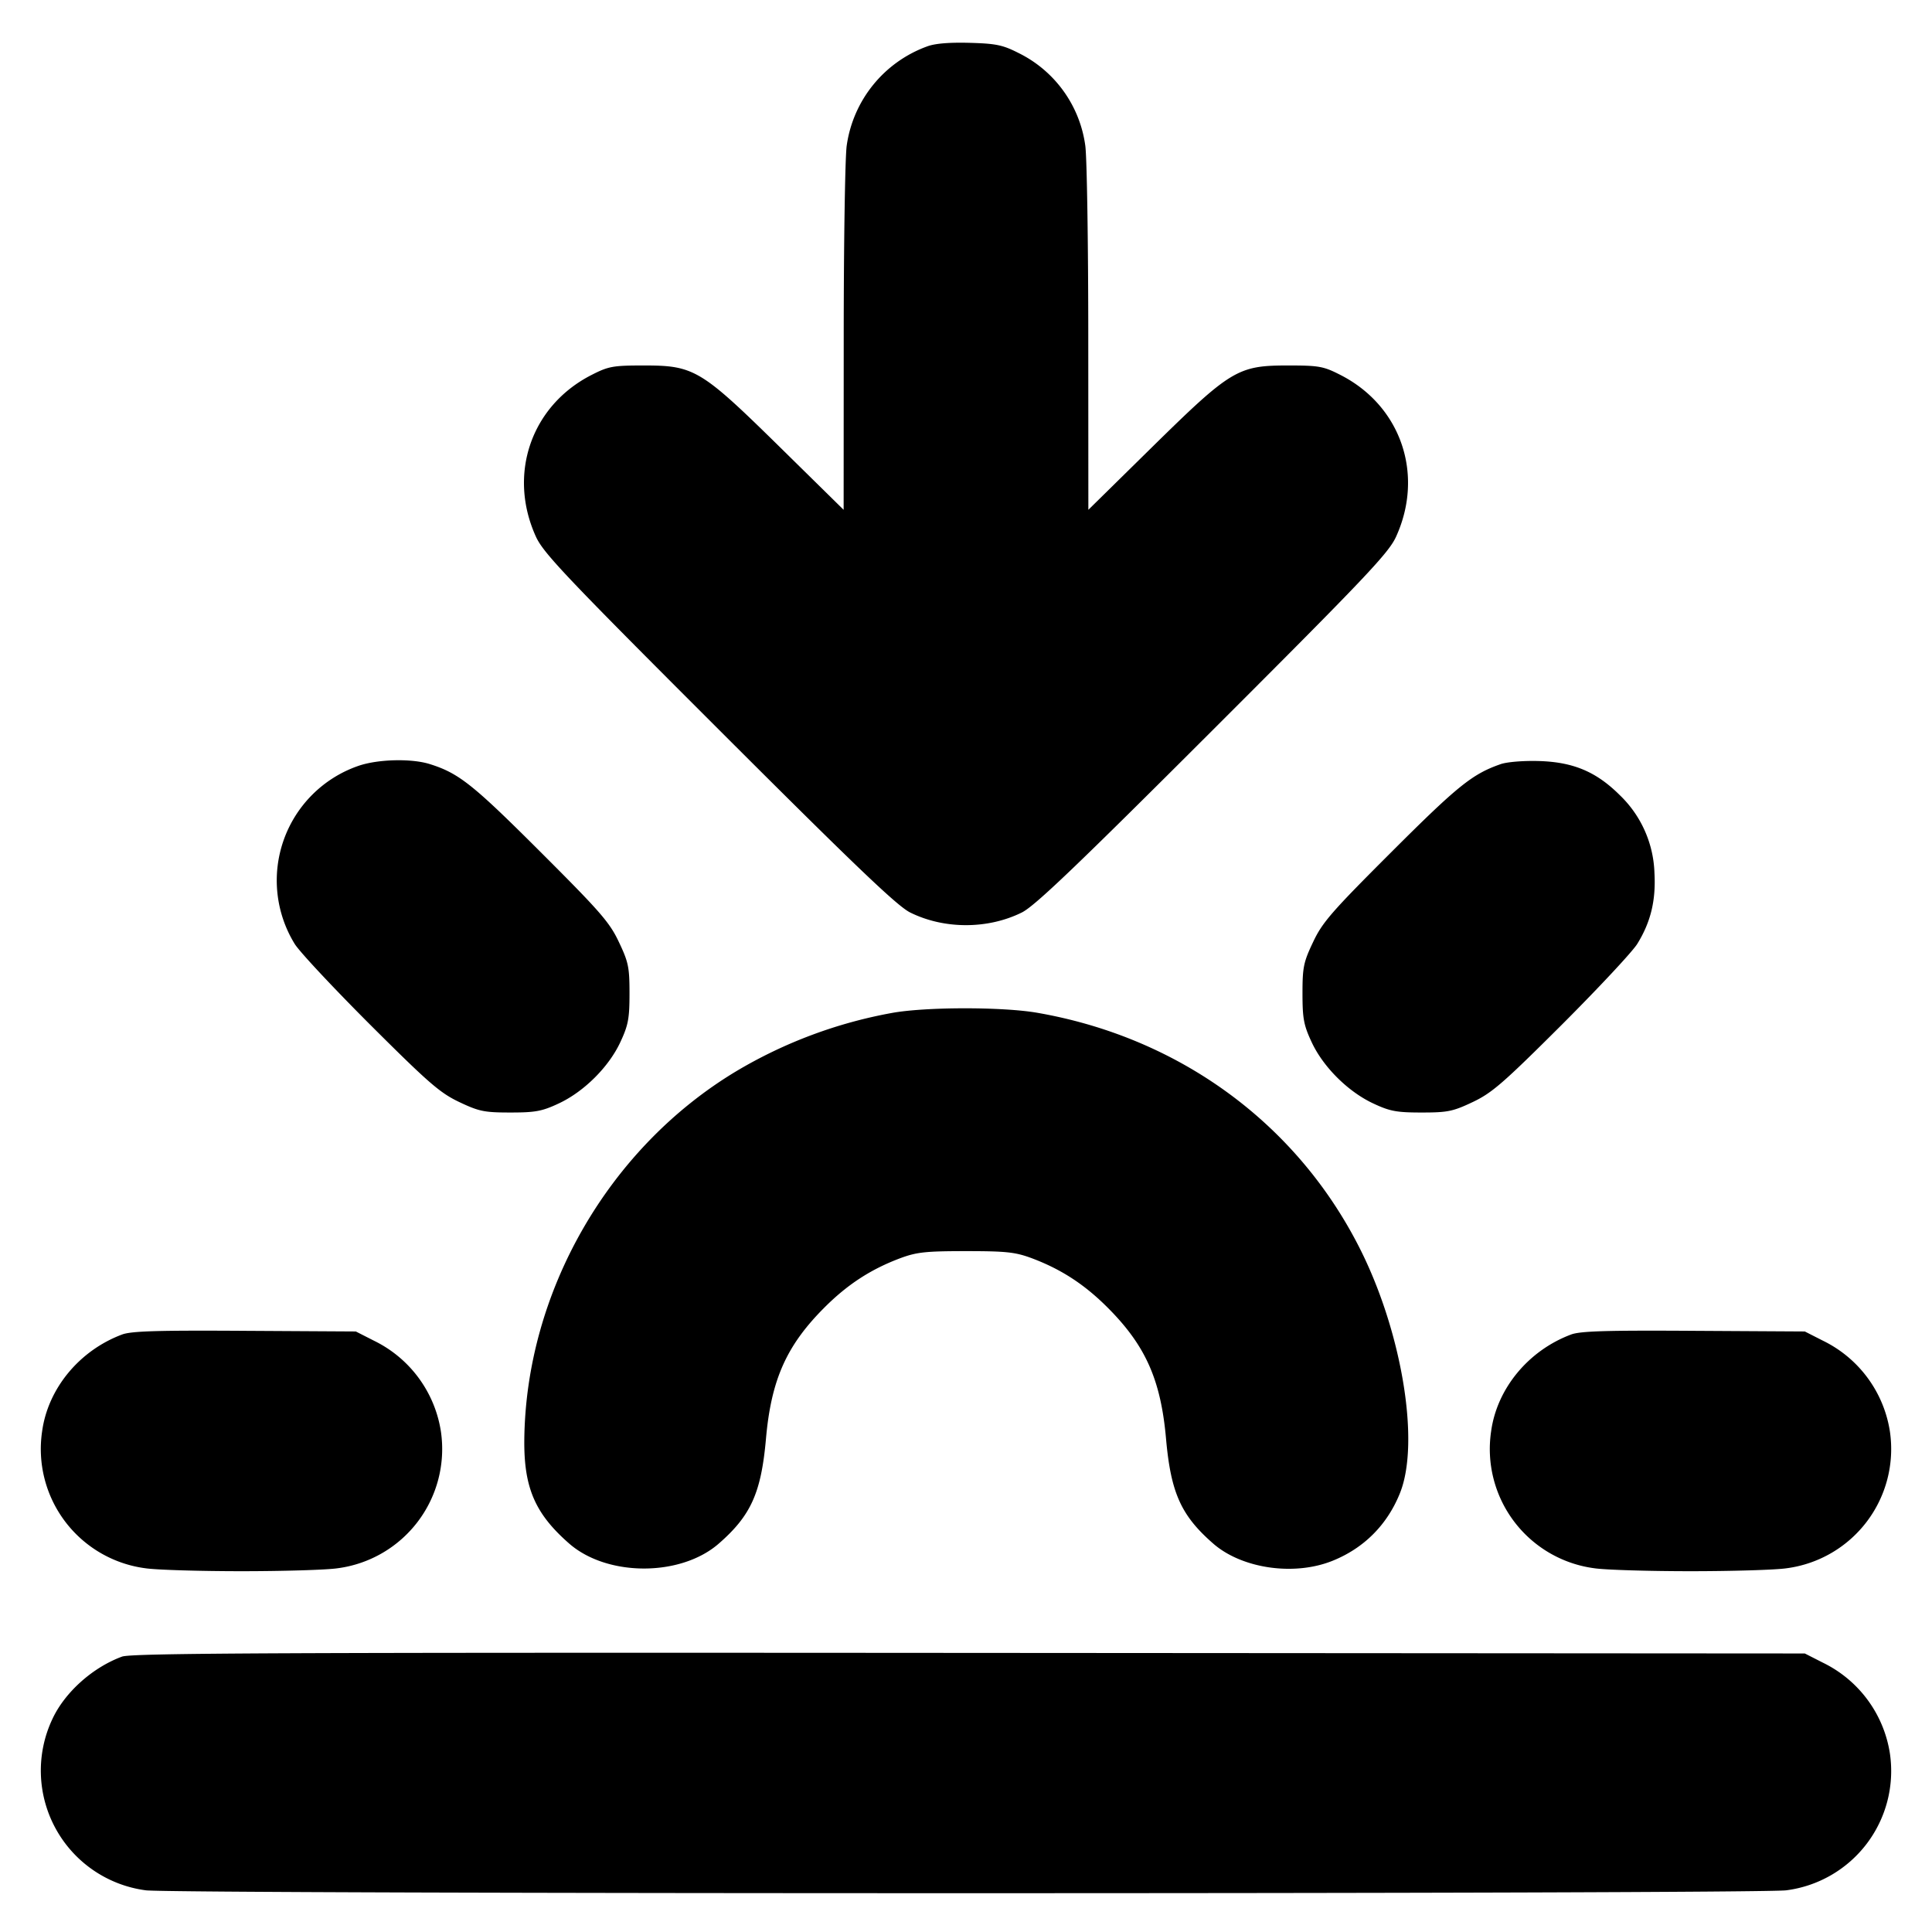 <svg xmlns="http://www.w3.org/2000/svg" width="24" height="24" fill="none" stroke="currentColor" stroke-linecap="round" stroke-linejoin="round" stroke-width="3"><path fill="#000" fill-rule="evenodd" stroke="none" d="M11.516.577a1.54 1.54 0 0 0-.998 1.233c-.02.138-.037 1.211-.037 2.386l-.001 2.137-.79-.777C8.708 4.591 8.623 4.54 8 4.54c-.384 0-.44.01-.648.116-.754.382-1.048 1.236-.694 2.012.093.203.373.499 2.274 2.398 1.69 1.689 2.213 2.189 2.374 2.269.423.21.965.21 1.388 0 .161-.08.684-.58 2.374-2.269 1.901-1.899 2.181-2.195 2.274-2.398.354-.776.06-1.63-.694-2.012-.208-.106-.264-.116-.648-.116-.623 0-.708.051-1.69 1.016l-.79.777-.001-2.137c0-1.175-.017-2.248-.037-2.386A1.51 1.51 0 0 0 12.65.657c-.195-.099-.28-.116-.608-.125q-.382-.01-.526.045M4.452 9.514a1.506 1.506 0 0 0-.791 2.212c.059.096.481.547.938 1.004.727.725.866.846 1.106.96.247.117.312.13.635.13.31 0 .393-.015.6-.112.315-.147.624-.455.767-.764.098-.21.113-.293.113-.604 0-.324-.013-.388-.132-.638-.115-.245-.232-.378-.98-1.125-.835-.834-1.009-.972-1.368-1.085-.228-.072-.645-.062-.888.022m14.188-.021c-.349.122-.53.267-1.348 1.084-.748.747-.865.88-.98 1.125-.119.25-.132.314-.132.638 0 .311.015.394.113.604.143.309.452.617.767.764.207.097.29.112.6.112.323 0 .388-.013.635-.13.24-.114.379-.235 1.106-.96.457-.457.879-.909.938-1.005.168-.272.233-.542.213-.886a1.4 1.4 0 0 0-.43-.961c-.291-.29-.576-.411-1.002-.424-.193-.006-.401.011-.48.039m-7.559 3.09a5.8 5.8 0 0 0-1.933.723c-1.591.955-2.619 2.747-2.635 4.589-.004.59.136.911.558 1.28.473.413 1.385.413 1.858 0 .399-.348.526-.629.586-1.301.065-.735.255-1.16.727-1.632.287-.287.576-.475.941-.612.205-.076.316-.088.817-.088s.612.012.817.088c.365.137.654.325.941.612.472.472.662.897.727 1.632.06.672.187.953.586 1.301.357.312 1.008.406 1.484.213.389-.157.677-.446.835-.838.256-.633.022-2.031-.515-3.075-.788-1.535-2.238-2.588-3.985-2.893-.431-.076-1.391-.075-1.809.001m-9.565 3.995c-.531.199-.921.672-.993 1.204a1.494 1.494 0 0 0 1.287 1.7c.138.02.673.036 1.19.036s1.052-.016 1.19-.036a1.494 1.494 0 0 0 1.287-1.7 1.51 1.51 0 0 0-.829-1.126l-.228-.116-1.38-.008c-1.079-.007-1.412.003-1.524.046m18 0c-.531.199-.921.672-.993 1.204a1.494 1.494 0 0 0 1.287 1.7c.138.02.673.036 1.19.036s1.052-.016 1.19-.036a1.494 1.494 0 0 0 1.287-1.7 1.51 1.51 0 0 0-.829-1.126l-.228-.116-1.38-.008c-1.079-.007-1.412.003-1.524.046m-18 4.001c-.365.134-.71.443-.864.773a1.5 1.5 0 0 0 1.158 2.13c.331.048 20.049.048 20.38 0a1.494 1.494 0 0 0 1.287-1.7 1.51 1.51 0 0 0-.829-1.126l-.228-.116-10.38-.007c-8.563-.006-10.405.002-10.524.046"/></svg>